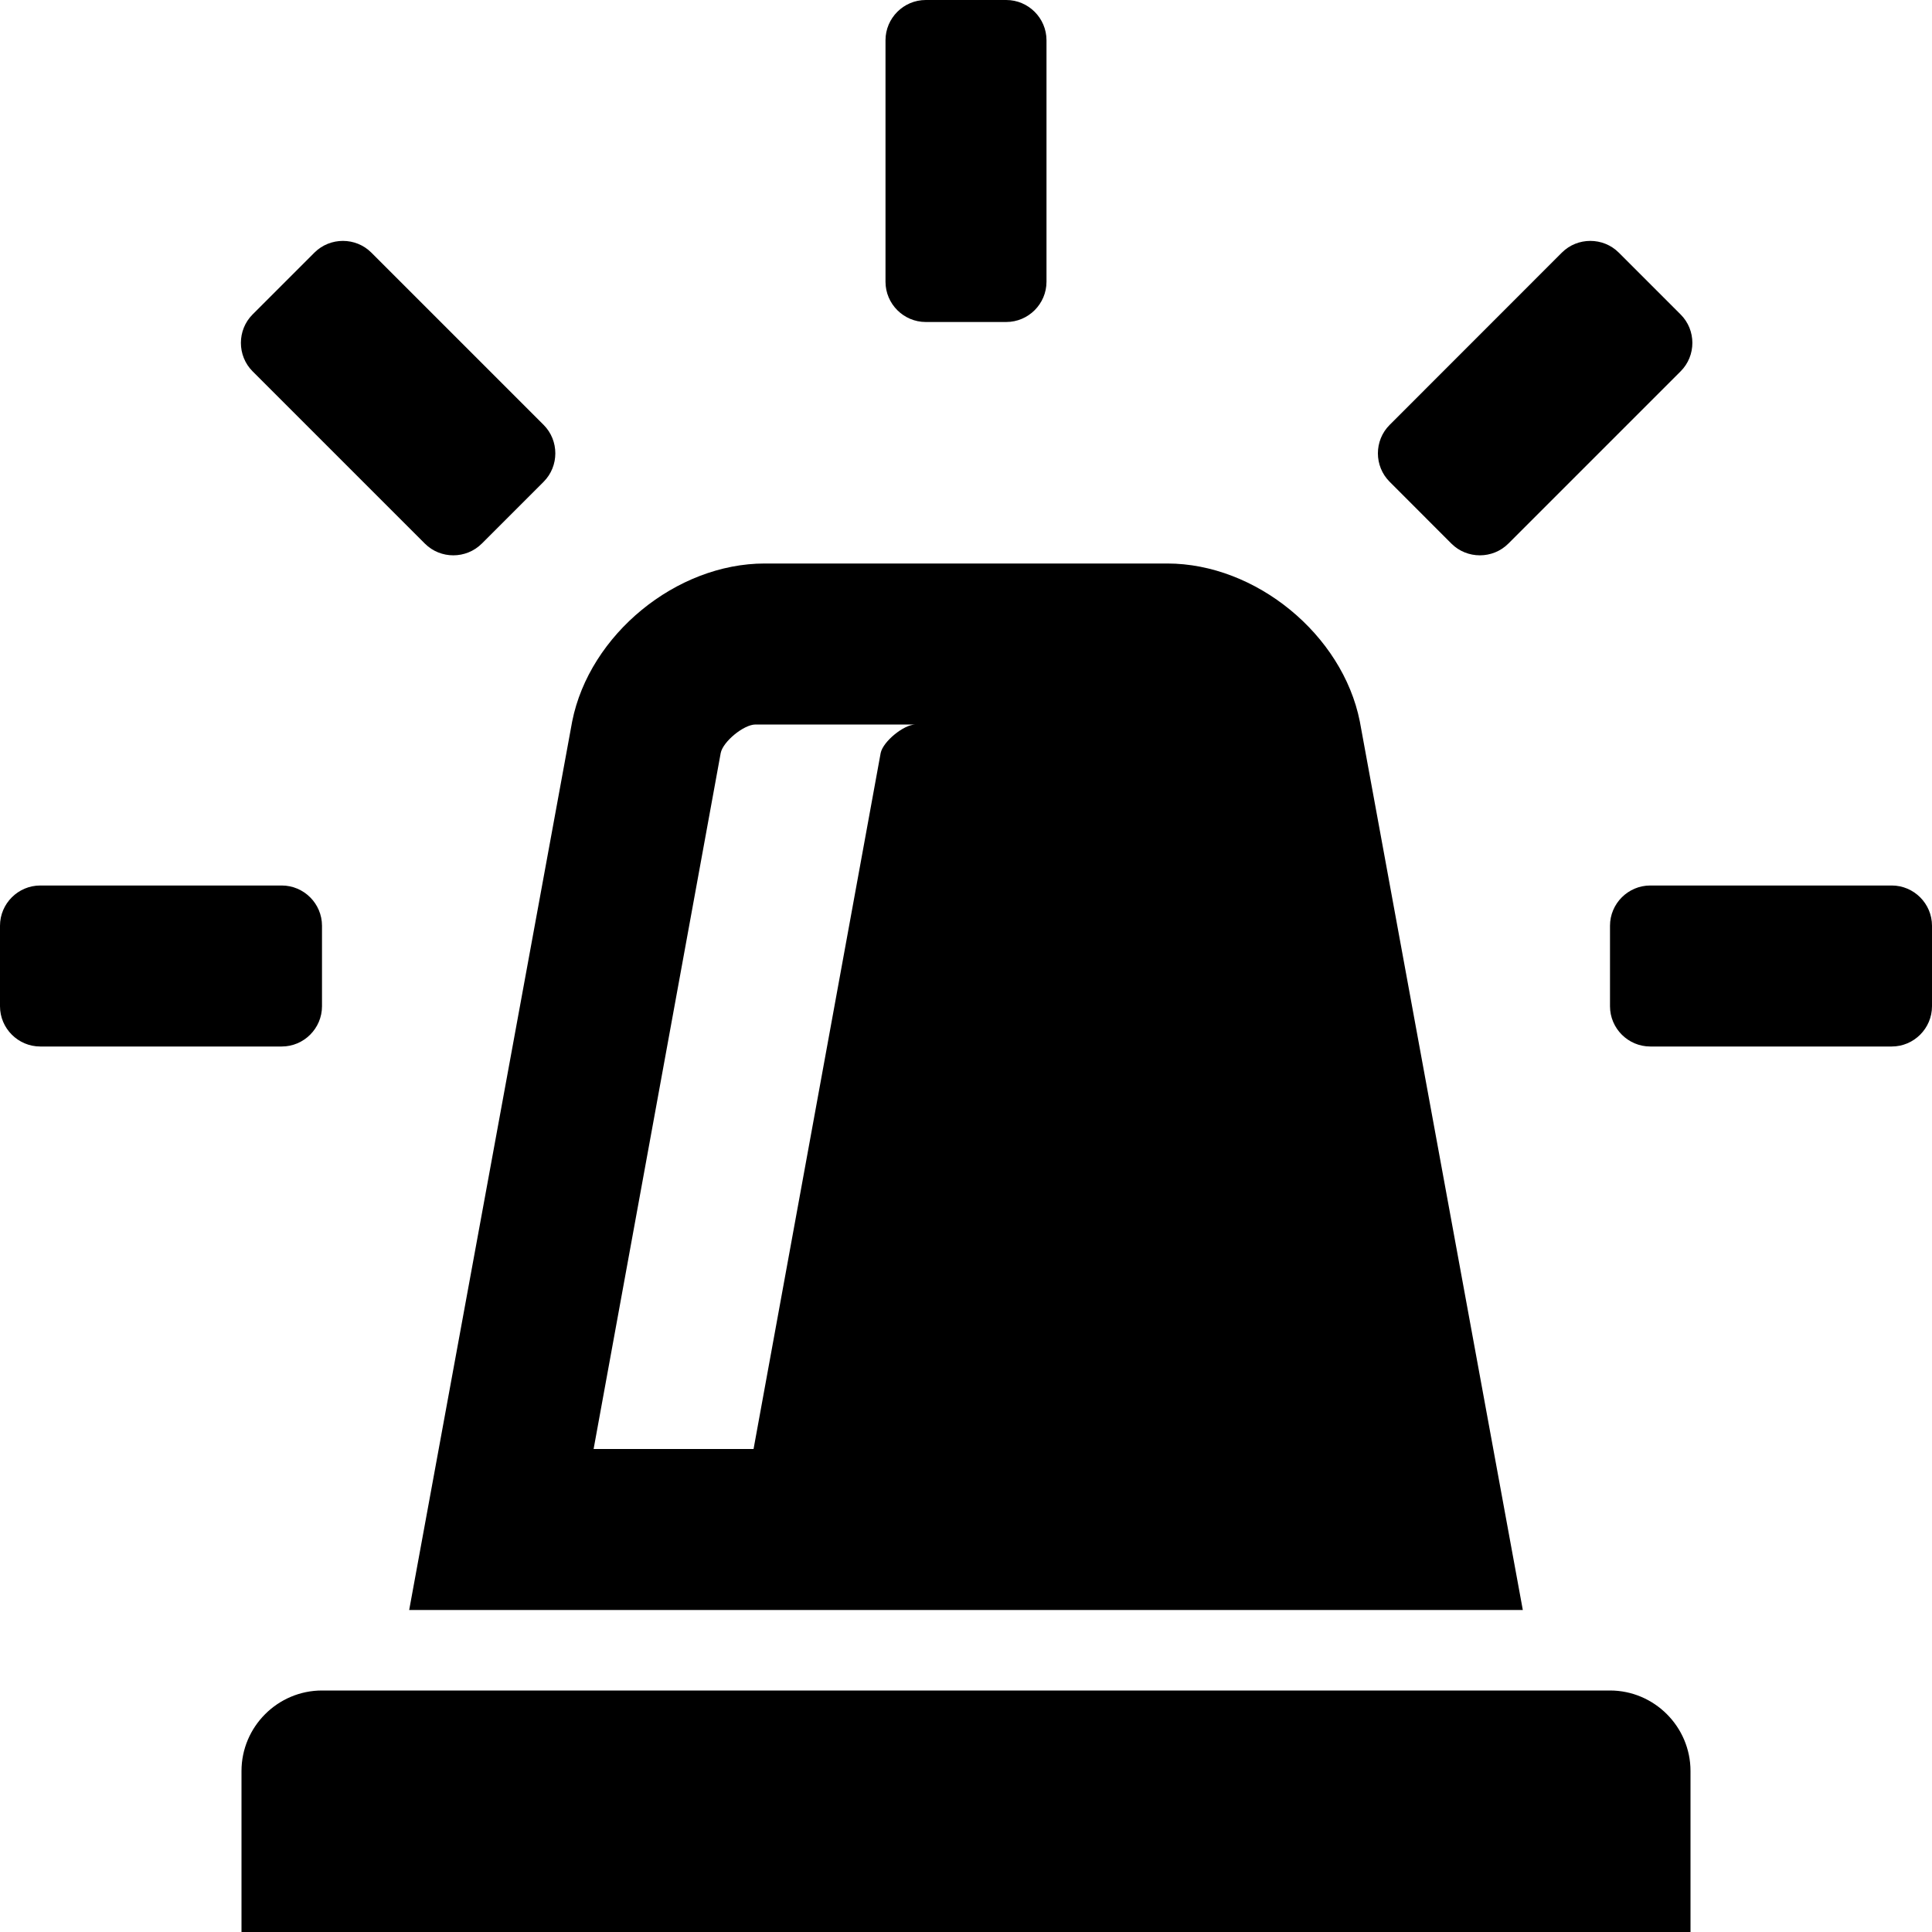 <svg xmlns="http://www.w3.org/2000/svg" xmlns:xlink="http://www.w3.org/1999/xlink" version="1.1" id="Layer_1" x="0px" y="0px" style="enable-background:new 0 0 48 48;" xml:space="preserve" viewBox="12 12 24 24">
<g id="light-beacon_2_">
	<path d="M30.917,32l-2.025-11.039C28.677,19.883,27.6,19,26.5,19h-5c-1.1,0-2.177,0.883-2.392,1.961L17.083,32H30.917z    M20.953,21.354C20.981,21.212,21.24,21,21.385,21h1.987c-0.145,0-0.403,0.212-0.432,0.354L21.361,30h-1.987L20.953,21.354z    M23,15.5v-3c0-0.275,0.225-0.5,0.5-0.5h1c0.275,0,0.5,0.225,0.5,0.5v3c0,0.275-0.225,0.5-0.5,0.5h-1C23.225,16,23,15.775,23,15.5z    M29.263,17.985c-0.195-0.194-0.195-0.513,0-0.707l2.139-2.14c0.194-0.194,0.513-0.194,0.707,0l0.768,0.768   c0.195,0.194,0.195,0.513,0,0.707l-2.14,2.14c-0.194,0.194-0.513,0.194-0.707,0L29.263,17.985z M33,34v2H15v-2c0-0.55,0.45-1,1-1   h16C32.55,33,33,33.45,33,34z M36,23.5v1c0,0.275-0.225,0.5-0.5,0.5h-3c-0.275,0-0.5-0.225-0.5-0.5v-1c0-0.275,0.225-0.5,0.5-0.5h3   C35.775,23,36,23.225,36,23.5z M15.5,25h-3c-0.275,0-0.5-0.225-0.5-0.5v-1c0-0.275,0.225-0.5,0.5-0.5h3c0.275,0,0.5,0.225,0.5,0.5   v1C16,24.775,15.775,25,15.5,25z M15.138,16.613c-0.194-0.194-0.194-0.513,0-0.707l0.768-0.768c0.195-0.194,0.513-0.194,0.707,0   l2.14,2.14c0.194,0.194,0.194,0.513,0,0.707l-0.768,0.768c-0.195,0.194-0.513,0.194-0.707,0L15.138,16.613z"/>
</g>
</svg>
